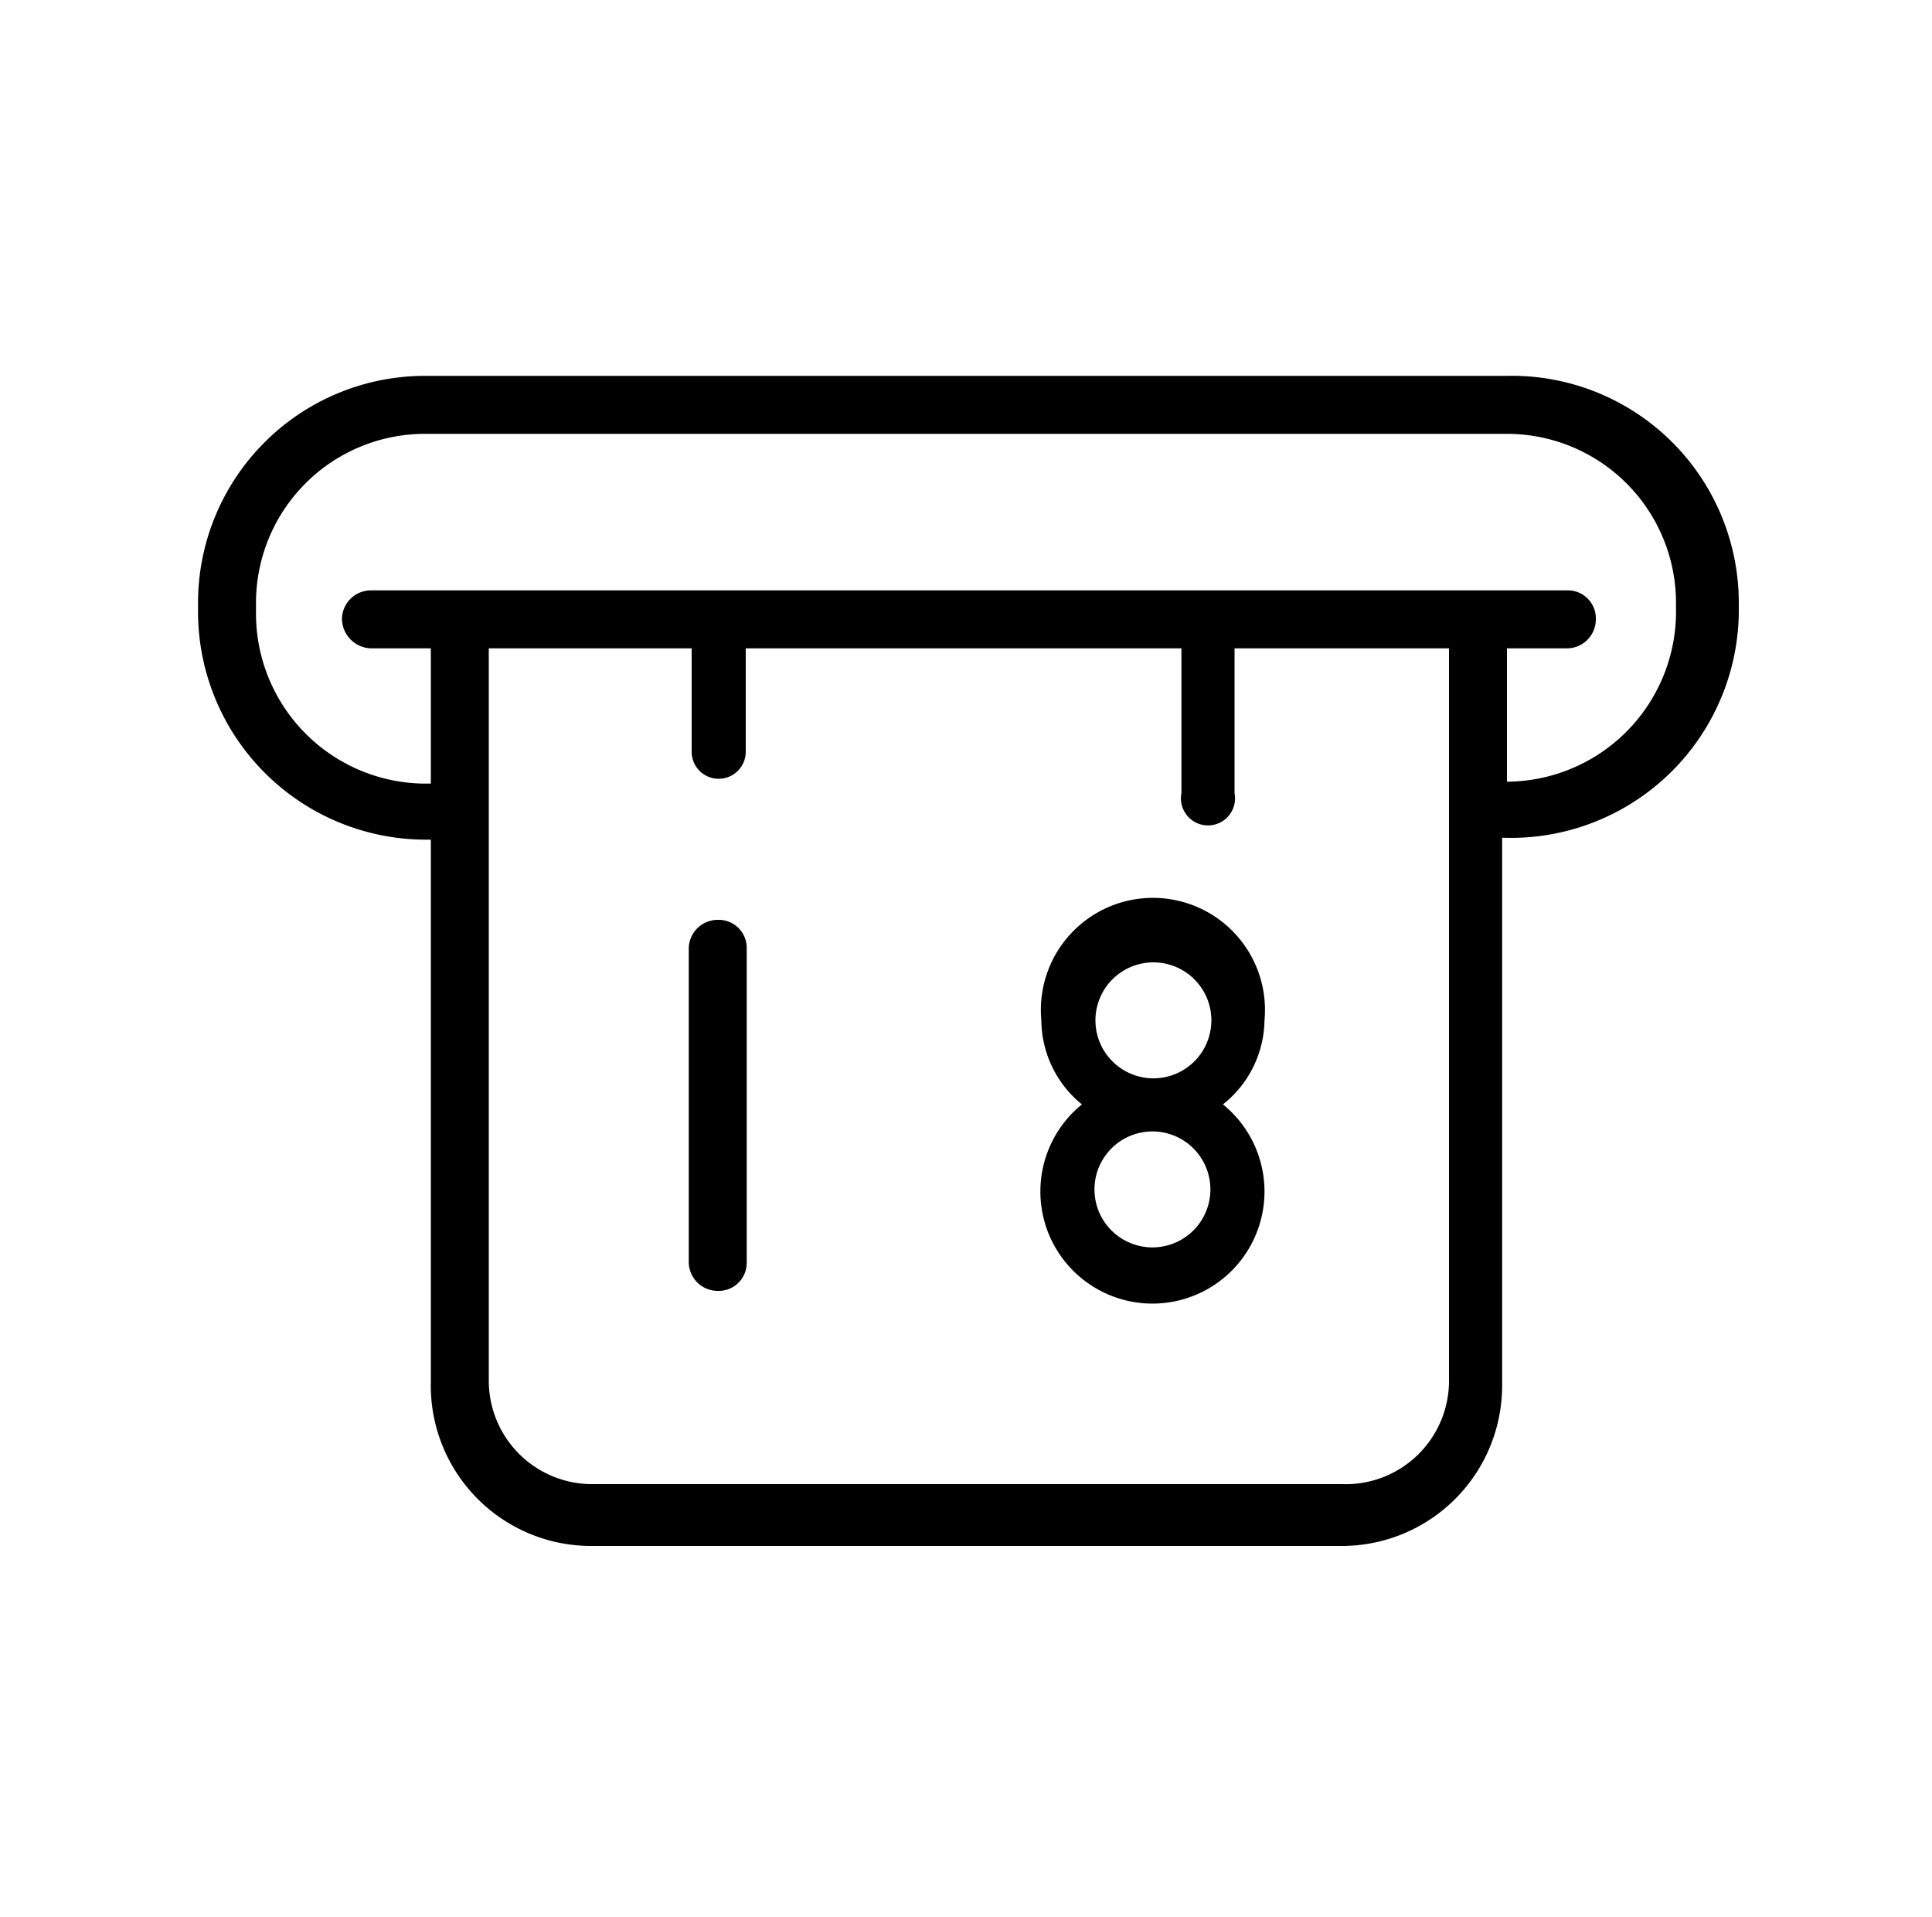 <?xml version="1.0" ?><svg data-name="Capa 1" id="Capa_1" viewBox="0 0 20 19.84" xmlns="http://www.w3.org/2000/svg"><path d="M15.6,3.89H4.4A2.35,2.35,0,0,0,2.05,6.24v.1A2.36,2.36,0,0,0,4.4,8.69s0,0,.06,0V14.3A1.66,1.66,0,0,0,6.12,16h7.77a1.66,1.66,0,0,0,1.66-1.65V8.67l0,0A2.36,2.36,0,0,0,18,6.34v-.1A2.35,2.35,0,0,0,15.6,3.89ZM13.89,15.36H6.12A1.07,1.07,0,0,1,5.06,14.3V6.71h2.1V7.78a.28.28,0,0,0,.56,0V6.71h4.51v1.5a.28.28,0,1,0,.55,0V6.71H15V14.3A1.07,1.07,0,0,1,13.89,15.36Zm3.46-9A1.76,1.76,0,0,1,15.6,8.09l0,0V6.71h.62a.3.3,0,0,0,.3-.3.29.29,0,0,0-.3-.3H3.84a.3.3,0,0,0-.3.3.31.31,0,0,0,.3.3h.62v1.4l-.06,0A1.76,1.76,0,0,1,2.65,6.34v-.1A1.75,1.75,0,0,1,4.4,4.49H15.6a1.75,1.75,0,0,1,1.75,1.75Z"/><path d="M7.43,9.52a.3.3,0,0,0-.3.3v3.25a.3.3,0,0,0,.3.29.29.29,0,0,0,.3-.29V9.82A.29.29,0,0,0,7.43,9.52Z"/><path d="M13.09,10.56a1.16,1.16,0,1,0-2.31,0,1.13,1.13,0,0,0,.42.87,1.16,1.16,0,1,0,1.46,0A1.13,1.13,0,0,0,13.09,10.56Zm-.56,1.75a.6.6,0,1,1-.61-.6h0A.6.6,0,0,1,12.53,12.31Zm-.6-1.15h0a.6.6,0,1,1,.61-.6.6.6,0,0,1-.61.6Z"/></svg>